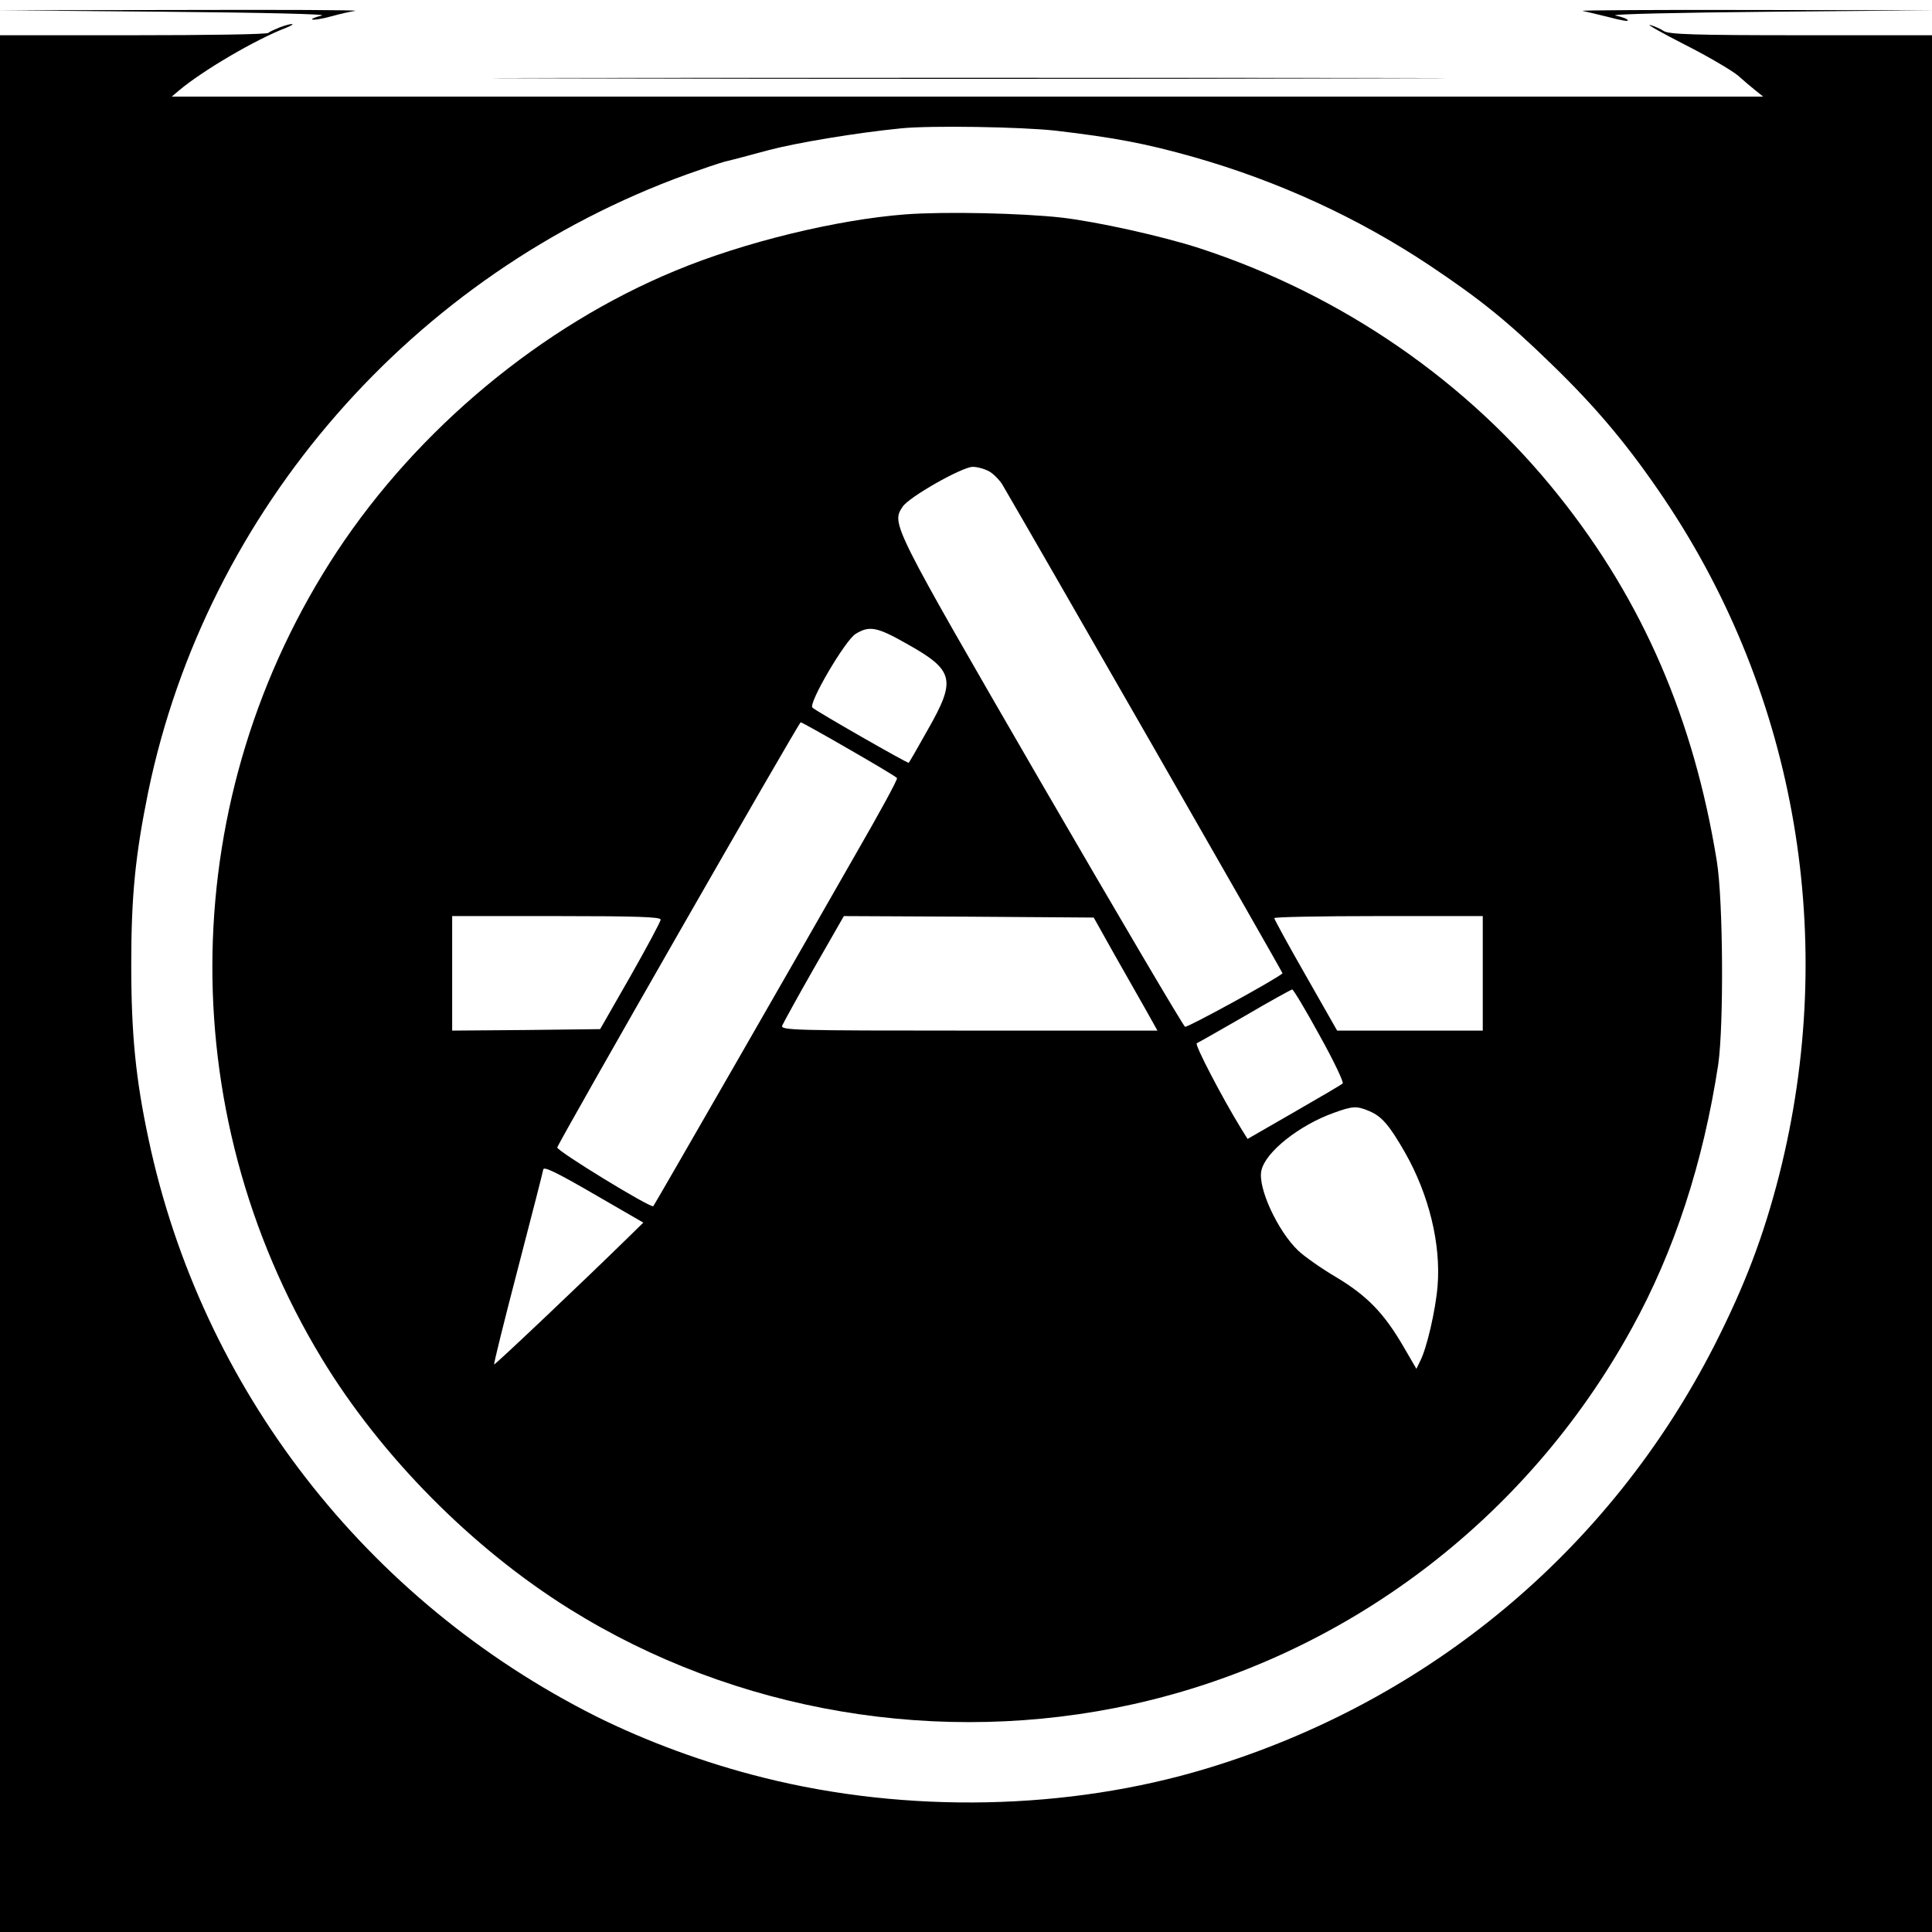 <?xml version="1.0" standalone="no"?>
<!DOCTYPE svg PUBLIC "-//W3C//DTD SVG 20010904//EN"
 "http://www.w3.org/TR/2001/REC-SVG-20010904/DTD/svg10.dtd">
<svg version="1.0" xmlns="http://www.w3.org/2000/svg"
 width="658pt" height="658pt" viewBox="0 0 658 658"
 preserveAspectRatio="xMidYMid meet">
<g transform="translate(0,658) scale(0.1,-0.1)"
fill="#000000" stroke="none">
<path d="M565 6540 c332 -3 554 -8 531 -13 -21 -5 -36 -11 -33 -13 3 -3 31 1
64 10 32 9 69 17 83 19 14 3 -254 4 -595 3 l-620 -1 570 -5z"/>
<path d="M5390 6543 c14 -3 55 -13 92 -22 37 -10 65 -15 62 -10 -2 5 -21 12
-42 16 -21 5 211 10 523 13 l560 5 -610 1 c-335 1 -599 -1 -585 -3z"/>
<path d="M953 6487 c-17 -7 -35 -15 -39 -19 -4 -5 -211 -8 -461 -8 l-453 0 0
-3230 0 -3230 3290 0 3290 0 0 3230 0 3230 -445 0 c-364 0 -450 3 -468 14 -12
8 -33 17 -47 21 -14 3 40 -27 120 -68 79 -40 160 -88 180 -105 19 -17 46 -40
60 -51 l25 -20 -2710 0 -2710 0 26 22 c80 67 260 173 365 213 38 16 18 16 -23
1z m2642 -352 c204 -24 308 -44 471 -90 291 -83 561 -208 803 -369 172 -115
264 -189 415 -336 156 -151 265 -282 386 -462 450 -671 591 -1503 390 -2298
-53 -208 -116 -375 -220 -580 -356 -699 -973 -1214 -1730 -1443 -472 -143
-1021 -154 -1511 -31 -200 50 -397 123 -570 209 -783 394 -1343 1116 -1523
1965 -44 206 -59 358 -59 595 0 235 14 373 58 589 199 960 901 1764 1834 2102
53 19 112 39 131 44 19 4 86 22 149 39 95 25 299 59 451 74 100 10 408 5 525
-8z"/>
<path d="M3085 5850 c-236 -18 -552 -95 -785 -192 -455 -188 -876 -538 -1152
-956 -547 -830 -567 -1899 -52 -2749 202 -333 512 -646 844 -853 564 -352
1263 -470 1920 -324 719 160 1338 626 1697 1279 146 264 244 566 295 900 19
133 17 560 -5 693 -78 482 -252 885 -537 1242 -310 390 -741 687 -1226 845
-123 40 -347 90 -469 104 -135 15 -395 21 -530 11z m285 -876 c15 -9 34 -29
43 -43 105 -179 957 -1664 955 -1666 -20 -19 -323 -185 -332 -182 -6 3 -227
378 -491 833 -510 881 -509 880 -471 938 21 33 203 136 239 136 16 0 41 -7 57
-16z m-281 -587 c161 -90 168 -122 71 -292 -34 -61 -63 -111 -65 -113 -3 -3
-316 176 -328 188 -15 14 112 230 147 251 47 29 73 24 175 -34z m-197 -359
c87 -50 161 -94 163 -98 3 -4 -60 -119 -139 -256 -78 -137 -265 -463 -415
-724 -150 -261 -274 -476 -276 -478 -8 -8 -330 189 -327 200 5 20 823 1448
829 1448 3 0 77 -41 165 -92z m-642 -580 c0 -7 -47 -94 -103 -193 l-103 -180
-252 -3 -252 -2 0 195 0 195 355 0 c277 0 355 -3 355 -12z m1545 -118 c39 -69
88 -155 109 -192 l38 -68 -642 0 c-596 0 -642 1 -636 17 4 9 52 97 108 195
l102 178 425 -2 426 -3 70 -125z m1255 -65 l0 -195 -248 0 -248 0 -107 188
c-59 103 -107 191 -107 195 0 4 160 7 355 7 l355 0 0 -195z m-556 -211 c48
-86 83 -160 79 -164 -4 -4 -79 -48 -166 -98 l-158 -91 -23 37 c-61 99 -159
286 -150 289 5 2 79 44 164 93 85 50 158 90 161 90 4 0 46 -70 93 -156z m169
-258 c43 -18 68 -47 122 -141 82 -144 123 -313 111 -456 -7 -83 -37 -212 -59
-254 l-13 -27 -46 79 c-65 111 -122 170 -227 233 -51 30 -109 71 -130 91 -70
67 -138 215 -125 272 13 63 129 155 247 197 63 23 78 24 120 6z m-2631 -288
l159 -92 -48 -47 c-152 -149 -457 -438 -460 -436 -2 2 35 151 82 331 47 180
85 329 85 332 0 13 39 -5 182 -88z"/>
<path d="M1988 6313 c721 -2 1903 -2 2625 0 721 1 131 2 -1313 2 -1444 0
-2034 -1 -1312 -2z"/>
</g>
</svg>
